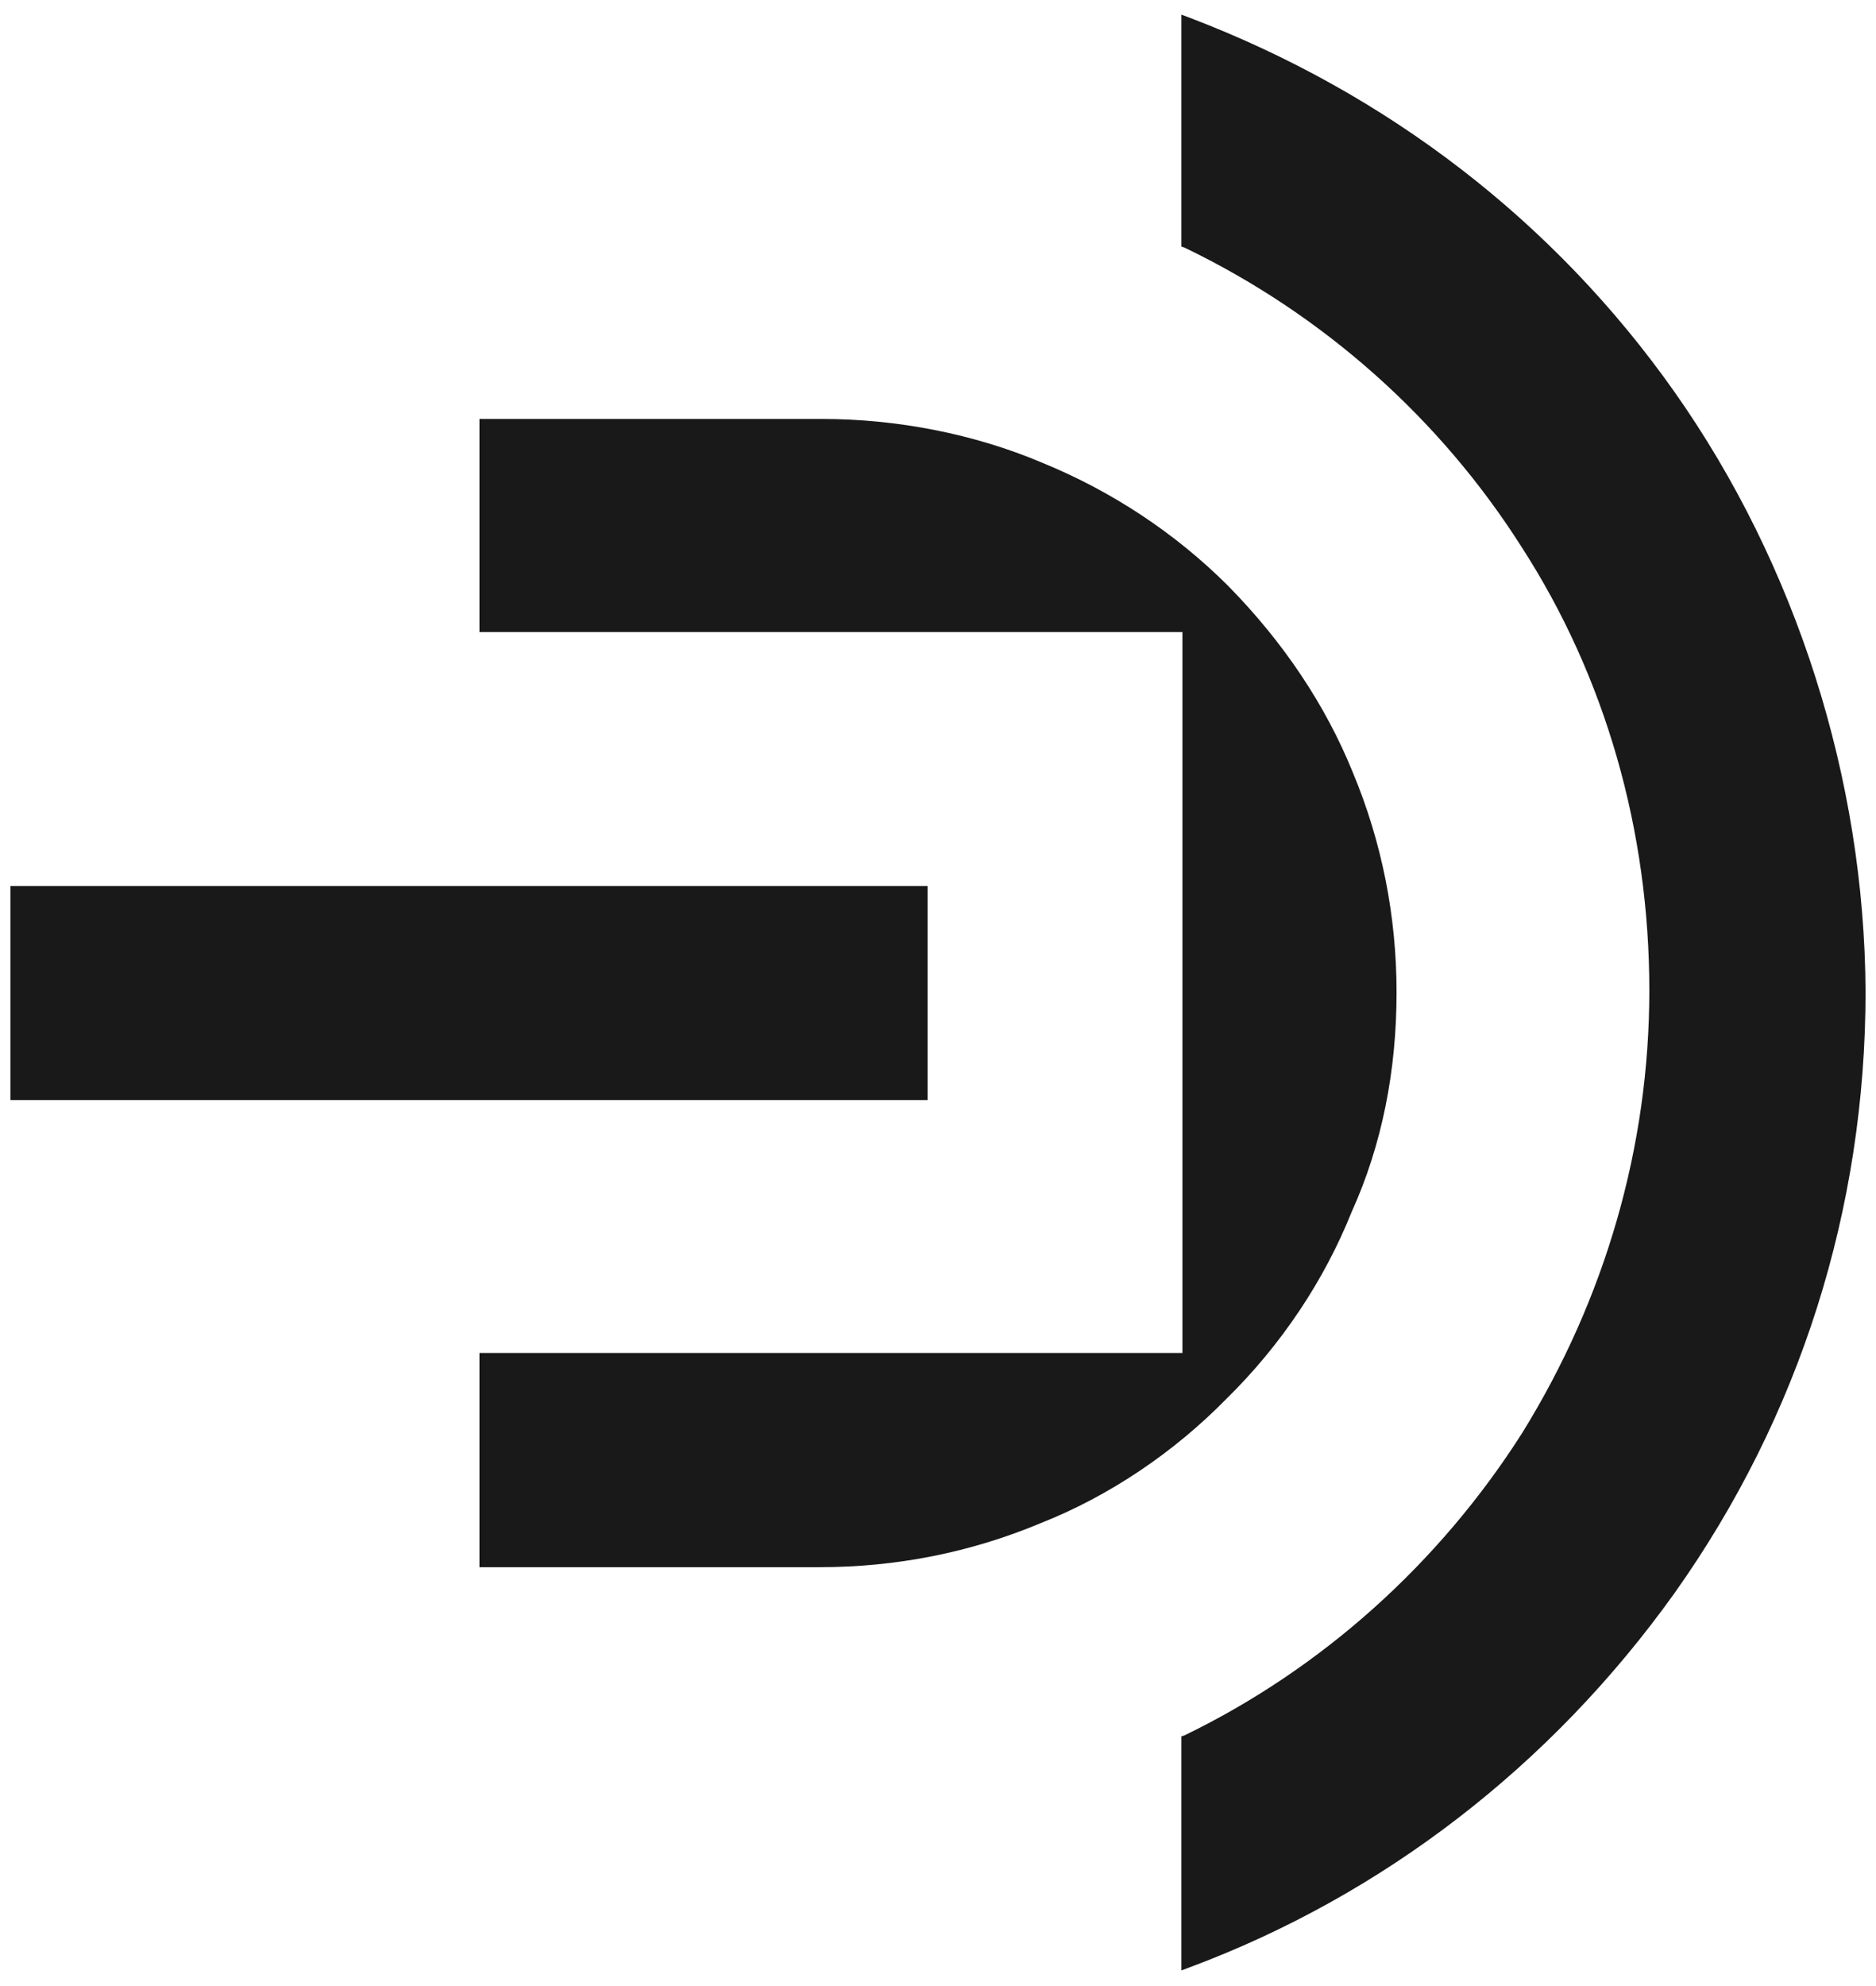 <?xml version="1.0" encoding="utf-8"?>
<!-- Generator: Adobe Illustrator 22.0.0, SVG Export Plug-In . SVG Version: 6.00 Build 0)  -->
<svg version="1.1" id="Layer_1" xmlns="http://www.w3.org/2000/svg" xmlns:xlink="http://www.w3.org/1999/xlink" x="0px" y="0px"
	 viewBox="0 0 179.6 190.1" style="enable-background:new 0 0 179.6 190.1;" xml:space="preserve">
<style type="text/css">
	.st0{opacity:0;}
	.st1{opacity:0.9;}
</style>
<g class="st0">
	<g>
		<g>
			<path d="M179.5,95c0,20.8-6.4,41.1-18.5,58.2c-12.1,17-29.1,30-48.8,36.9v-24.2c13.5-6.4,24.8-16.4,32.7-29S157,109.8,157,95
				s-4-29.4-12-41.9c-7.9-12.6-19.3-22.6-32.7-28.9V0.1C132,7.1,149,20,161,36.9S179.5,74.3,179.5,95z"/>
			<rect y="83.8" width="89.7" height="22.4"/>
			<path d="M134.6,95c0-7.4-1.4-14.6-4.2-21.5c-2.8-6.8-7-12.9-12.1-18.2c-5.2-5.2-11.5-9.4-18.2-12.1C93.4,40.5,86,39,78.5,39H44.9
				v22.2h67.3v67.2H44.9v22.4h33.6c7.4,0,14.6-1.4,21.5-4.2c6.8-2.8,13-7,18.2-12.1c5.2-5.2,9.4-11.3,12.1-18.2
				C133.3,109.6,134.6,102.4,134.6,95z"/>
		</g>
	</g>
</g>
<g class="st1">
	<g>
		<path d="M160.3,37.5L160.3,37.5c-11.5-16.3-27.5-28.6-46.4-35.8l-0.8-0.3v22.2l0.3,0.1c13.3,6.4,24.5,16.4,32.3,28.7
			c8,12.4,12.2,27.1,12.2,42.4c0,14.9-4.2,29.5-12.2,42.4c-7.9,12.4-19.1,22.5-32.3,28.9l-0.3,0.1v22.4l0.8-0.3
			c18.5-6.9,34.6-19.3,46.4-35.8c12-16.9,18.3-36.8,18.3-57.6C178.5,74.6,172,54.1,160.3,37.5z"/>
		<rect x="1" y="84.8" width="87.8" height="20.5"/>
		<path d="M129.4,116c2.9-6.4,4.3-13.5,4.3-21c0-7.3-1.4-14.4-4.2-21.1l0,0c-2.6-6.4-6.6-12.4-11.9-17.8
			c-5.1-5.1-11.2-9.1-17.8-11.8c-6.6-2.8-14-4.2-21.1-4.2H45.9v20.4h67.3v69H45.9V150h32.6c7.3,0,14.4-1.4,21.1-4.2
			c6.6-2.6,12.8-6.8,17.8-11.9C122.7,128.7,126.8,122.5,129.4,116z"/>
	</g>
</g>
</svg>
